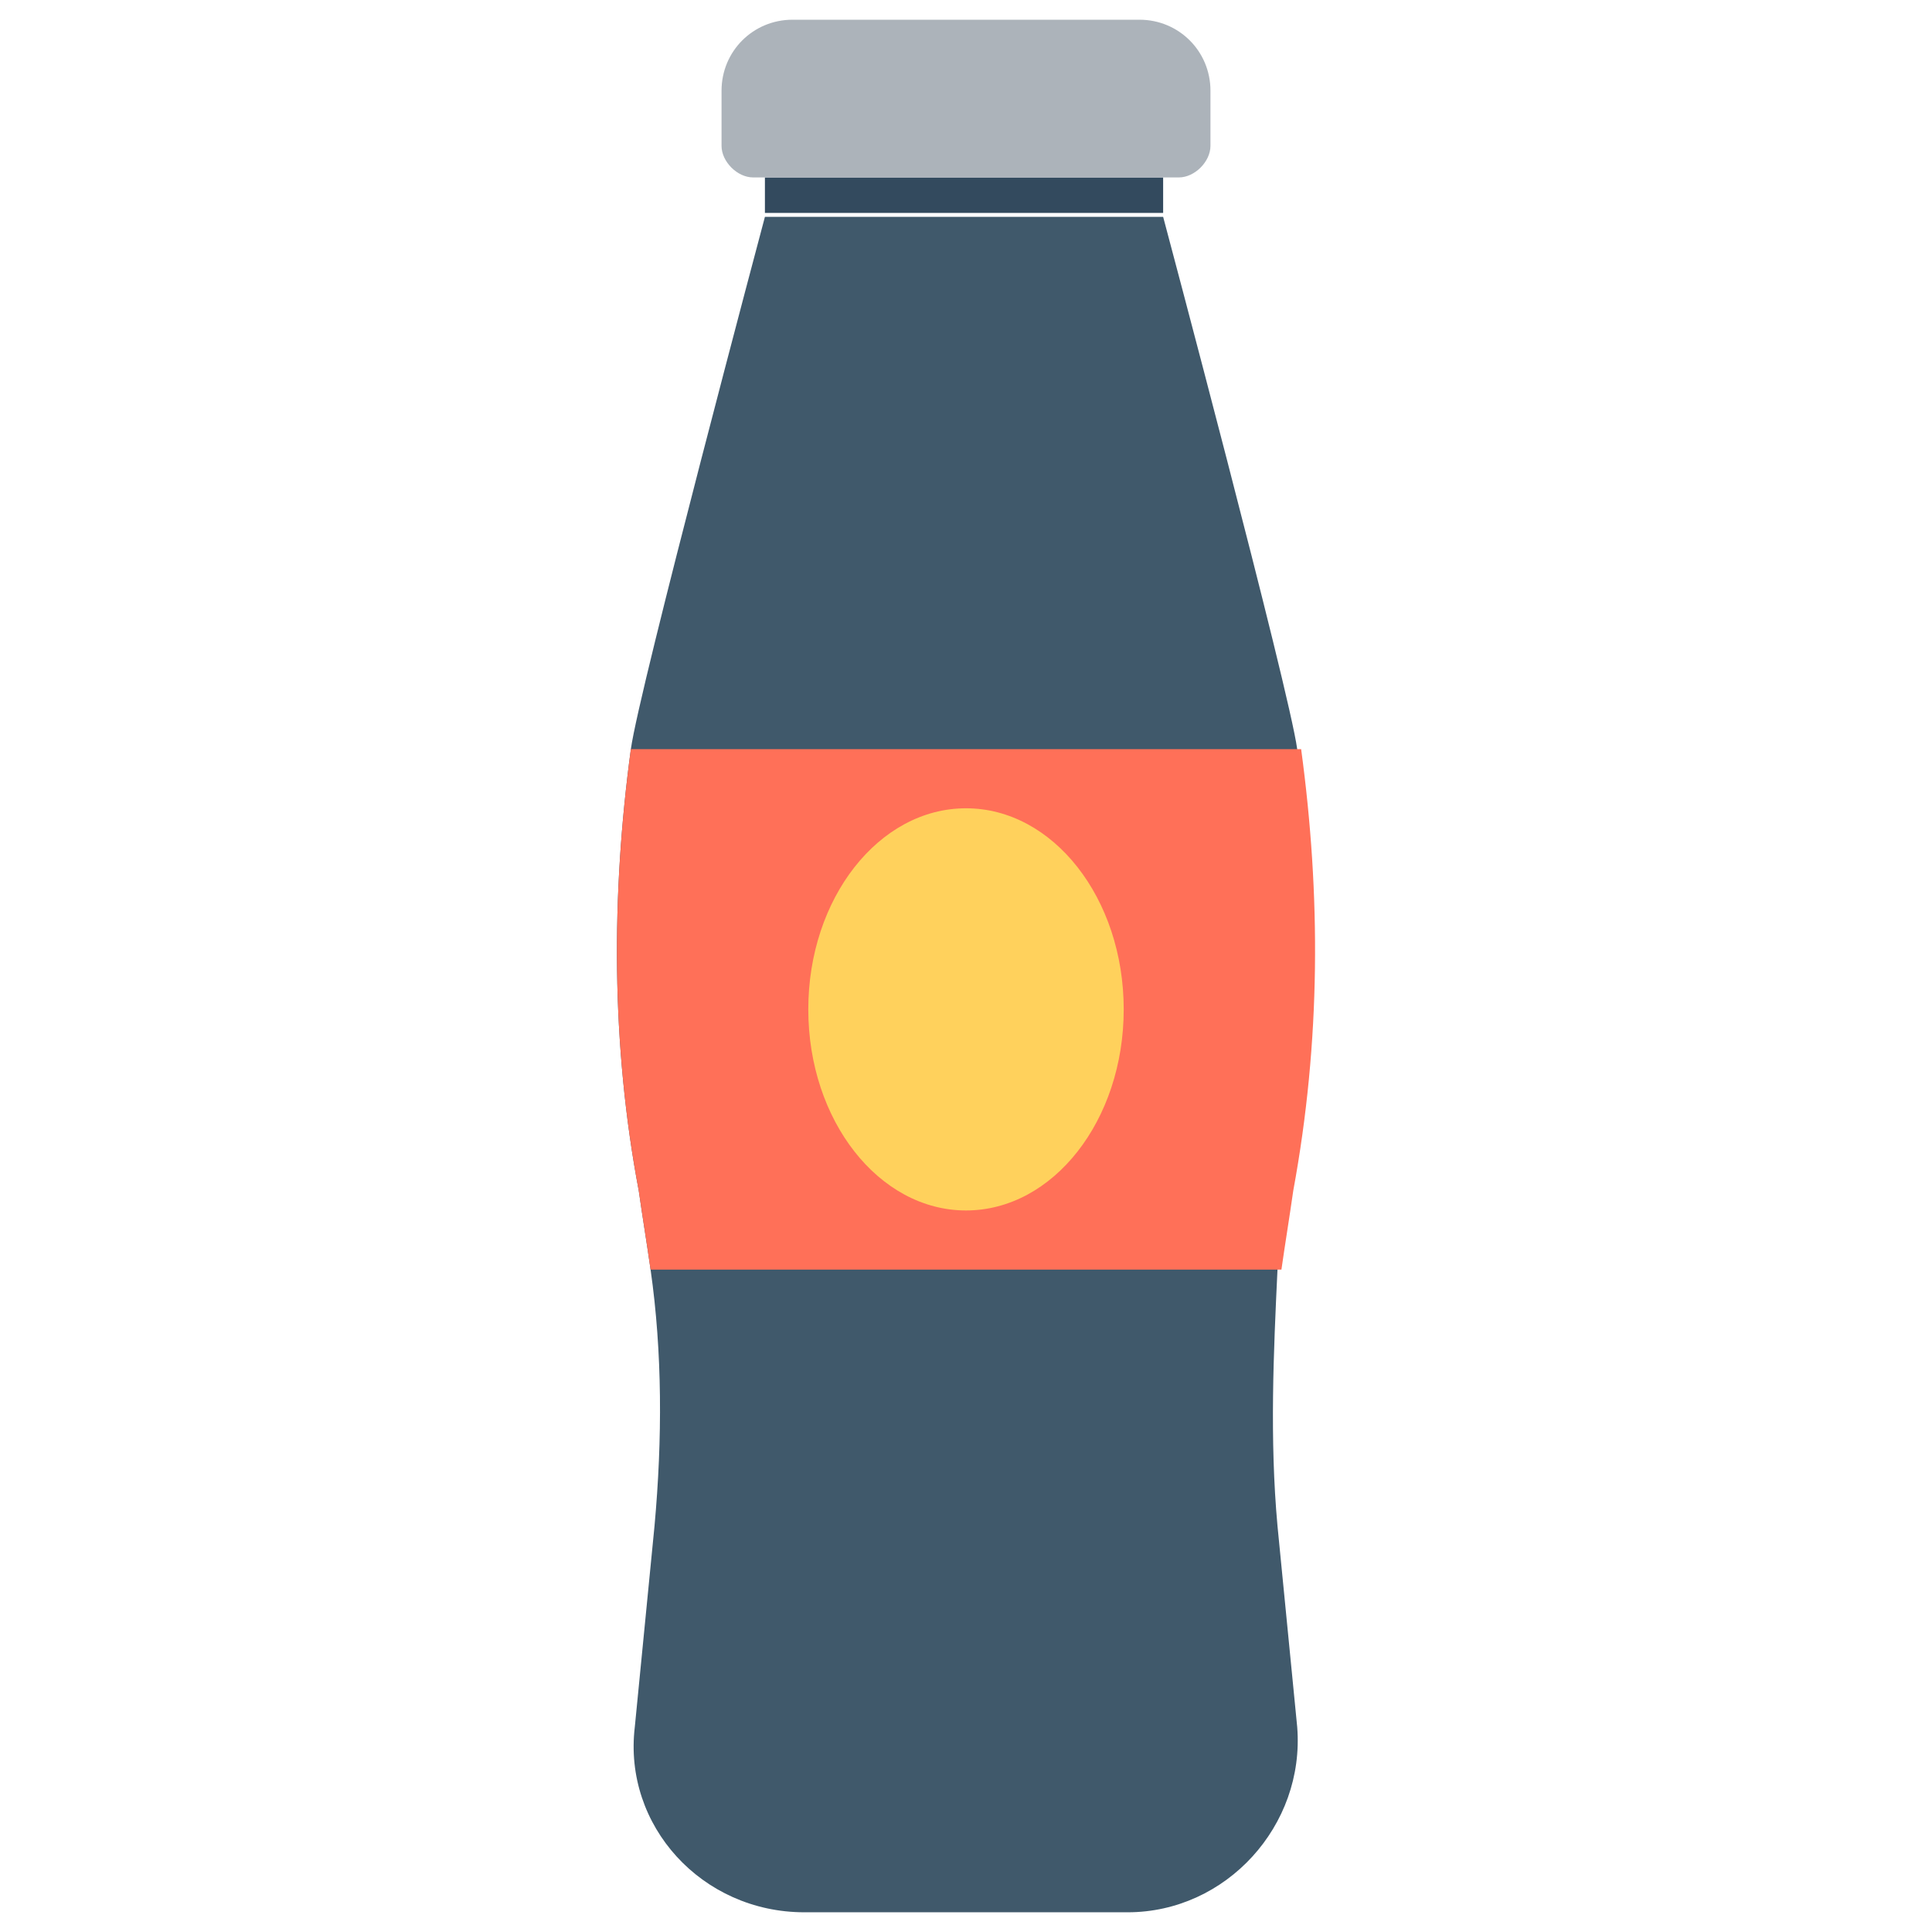 <?xml version="1.0" encoding="utf-8"?>
<!-- Generator: Adobe Illustrator 20.1.0, SVG Export Plug-In . SVG Version: 6.00 Build 0)  -->
<!DOCTYPE svg PUBLIC "-//W3C//DTD SVG 1.1//EN" "http://www.w3.org/Graphics/SVG/1.1/DTD/svg11.dtd">
<svg version="1.1" id="Layer_1" xmlns="http://www.w3.org/2000/svg" xmlns:xlink="http://www.w3.org/1999/xlink" x="0px" y="0px"
	 viewBox="0 0 49 49" enable-background="new 0 0 49 49" xml:space="preserve">
<g>
	<path fill="#40596B" d="M32.4,38.7l0.5,5.1c0.2,2.5-1.8,4.7-4.3,4.7h-8.2c-2.6,0-4.6-2.2-4.3-4.7l0.5-5.1c0.2-2.2,0.2-4.4-0.1-6.5
		c-0.1-0.7-0.2-1.3-0.3-2c-0.7-3.7-0.7-7.5-0.2-11.2c0.2-1.5,3.4-13.5,3.4-13.5h10.1c0,0,3.2,12,3.4,13.5c0.6,3.7,0.5,7.5-0.2,11.2
		c-0.1,0.7-0.2,1.3-0.3,2C32.3,34.3,32.2,36.5,32.4,38.7z"/>
	<rect x="19.4" y="4.5" fill="#334A5E" width="10.1" height="0.9"/>
	<path fill="#ACB3BA" d="M28.9,0.5h-8.8c-1,0-1.8,0.8-1.8,1.8v1.4c0,0.4,0.4,0.8,0.8,0.8h10.8c0.4,0,0.8-0.4,0.8-0.8V2.3
		C30.7,1.3,29.9,0.5,28.9,0.5z"/>
	<path fill="#FF7058" d="M32.8,30.2c-0.1,0.7-0.2,1.3-0.3,2h-16c-0.1-0.7-0.2-1.3-0.3-2c-0.7-3.7-0.7-7.5-0.2-11.2H33
		C33.5,22.7,33.5,26.4,32.8,30.2z"/>
	<ellipse fill="#FFD15C" cx="24.5" cy="25.6" rx="4" ry="5.1"/>
</g>
</svg>
